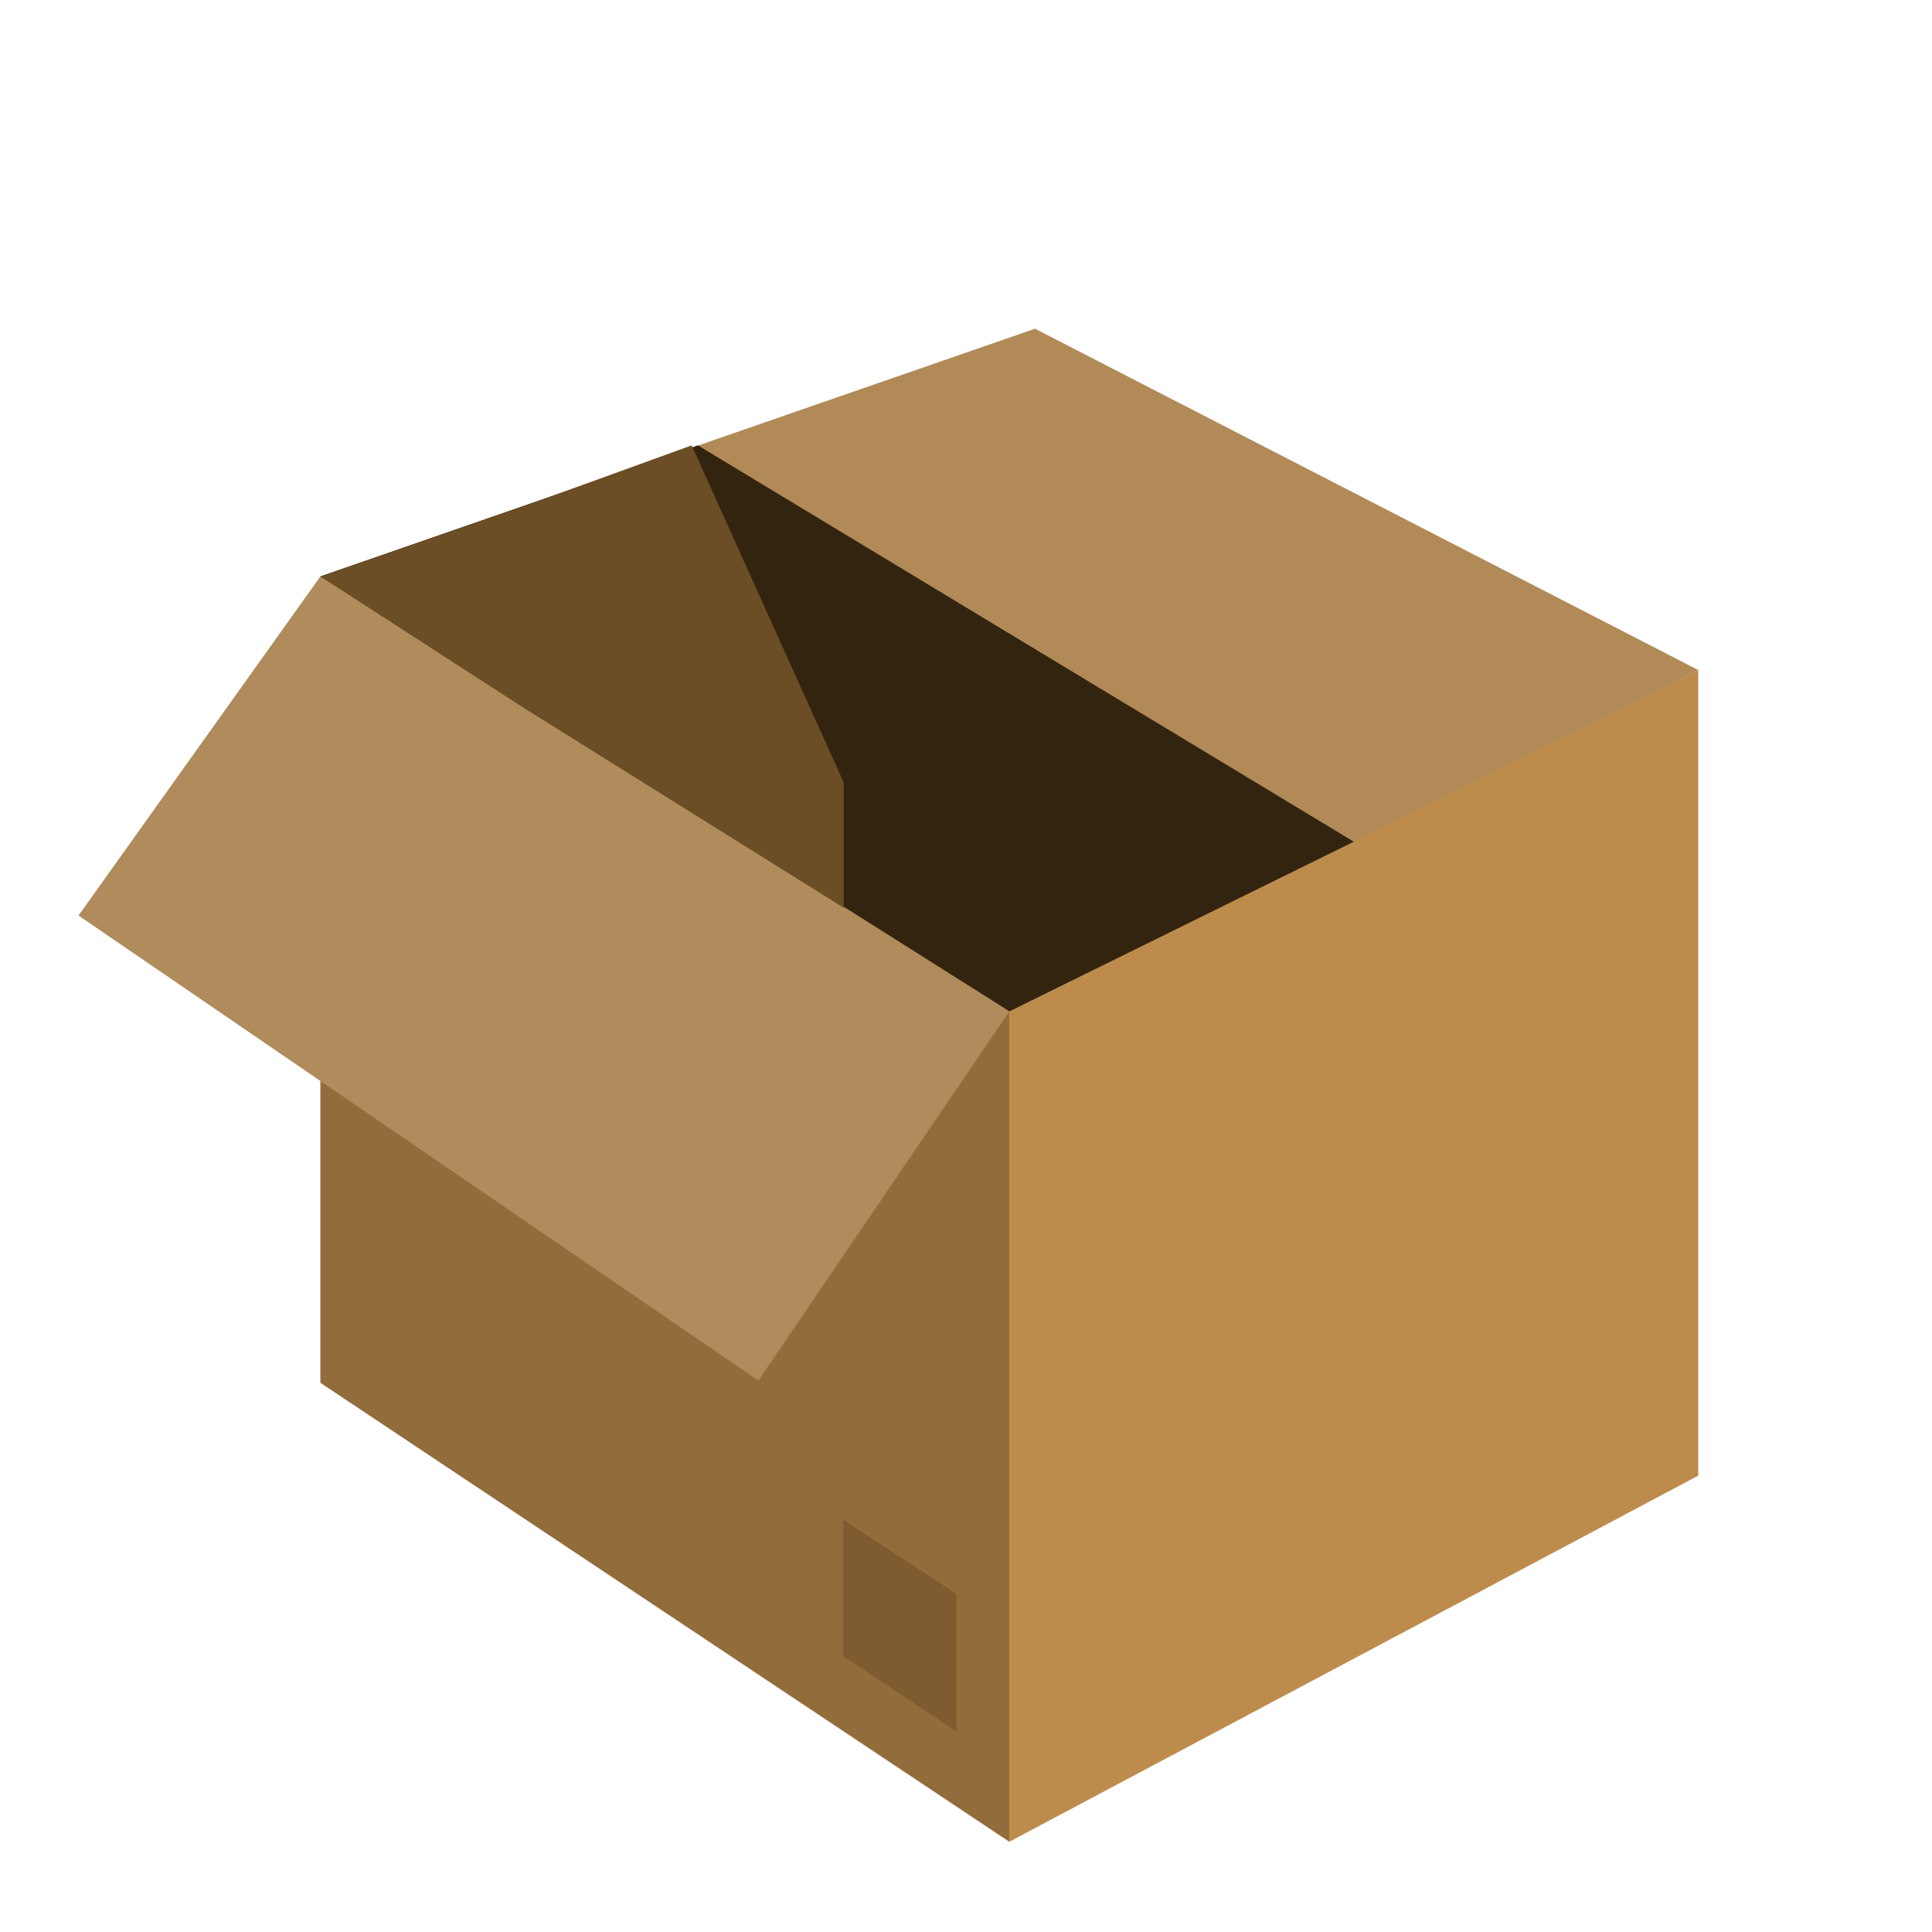 <?xml version="1.0" encoding="UTF-8" standalone="no"?>
<!DOCTYPE svg PUBLIC "-//W3C//DTD SVG 1.1//EN" "http://www.w3.org/Graphics/SVG/1.1/DTD/svg11.dtd">
<svg version="1.1" xmlns="http://www.w3.org/2000/svg" xmlns:xlink="http://www.w3.org/1999/xlink" preserveAspectRatio="xMidYMid meet" viewBox="0 0 640 640" width="640" height="640"><defs><path d="" id="ekfYTe88h"></path><path d="M106.13 190.96L334.35 332.76L334.35 610.11L106.13 458.07L106.13 190.96Z" id="e7bePQ01G"></path><path d="M562.57 221.96L334.35 332.76L334.35 610.11L562.57 488.82L562.57 221.96Z" id="a5eU4tGSap"></path><path d="M342.86 108.89L562.57 221.96L334.35 335.04L106.13 190.96L342.86 108.89Z" id="a1eBR3NpRE"></path><path d="M231.19 147.54L448.46 278.82L334.35 335.04L106.13 190.96L231.19 147.54Z" id="c3z0EnJfR8"></path><path d="M279.31 503.41L316.84 528L316.84 573.61L279.31 548.61L279.31 503.41Z" id="aHpRzCgOC"></path><path d="M106.13 190.96L334.35 335.04L251.23 457.34L26.01 303.28L106.13 190.96Z" id="asH45icLP"></path><path d="M279.51 259.26L279.51 300.72L174 234.82L106.13 190.96L175.97 166.8L229.12 147.54L279.51 259.26Z" id="b208SCBFx"></path></defs><g><g><g><g><use xlink:href="#ekfYTe88h" opacity="1" fill-opacity="0" stroke="#000000" stroke-width="1" stroke-opacity="1"></use></g></g><g><use xlink:href="#e7bePQ01G" opacity="1" fill="#936c3b" fill-opacity="1"></use></g><g><use xlink:href="#a5eU4tGSap" opacity="1" fill="#bd8c4d" fill-opacity="1"></use></g><g><use xlink:href="#a1eBR3NpRE" opacity="1" fill="#b18a58" fill-opacity="1"></use></g><g><use xlink:href="#c3z0EnJfR8" opacity="1" fill="#332410" fill-opacity="1"></use></g><g><use xlink:href="#aHpRzCgOC" opacity="1" fill="#7e5c30" fill-opacity="1"></use></g><g><use xlink:href="#asH45icLP" opacity="1" fill="#b08b5b" fill-opacity="1"></use></g><g><use xlink:href="#b208SCBFx" opacity="1" fill="#6c4e26" fill-opacity="1"></use></g></g></g></svg>